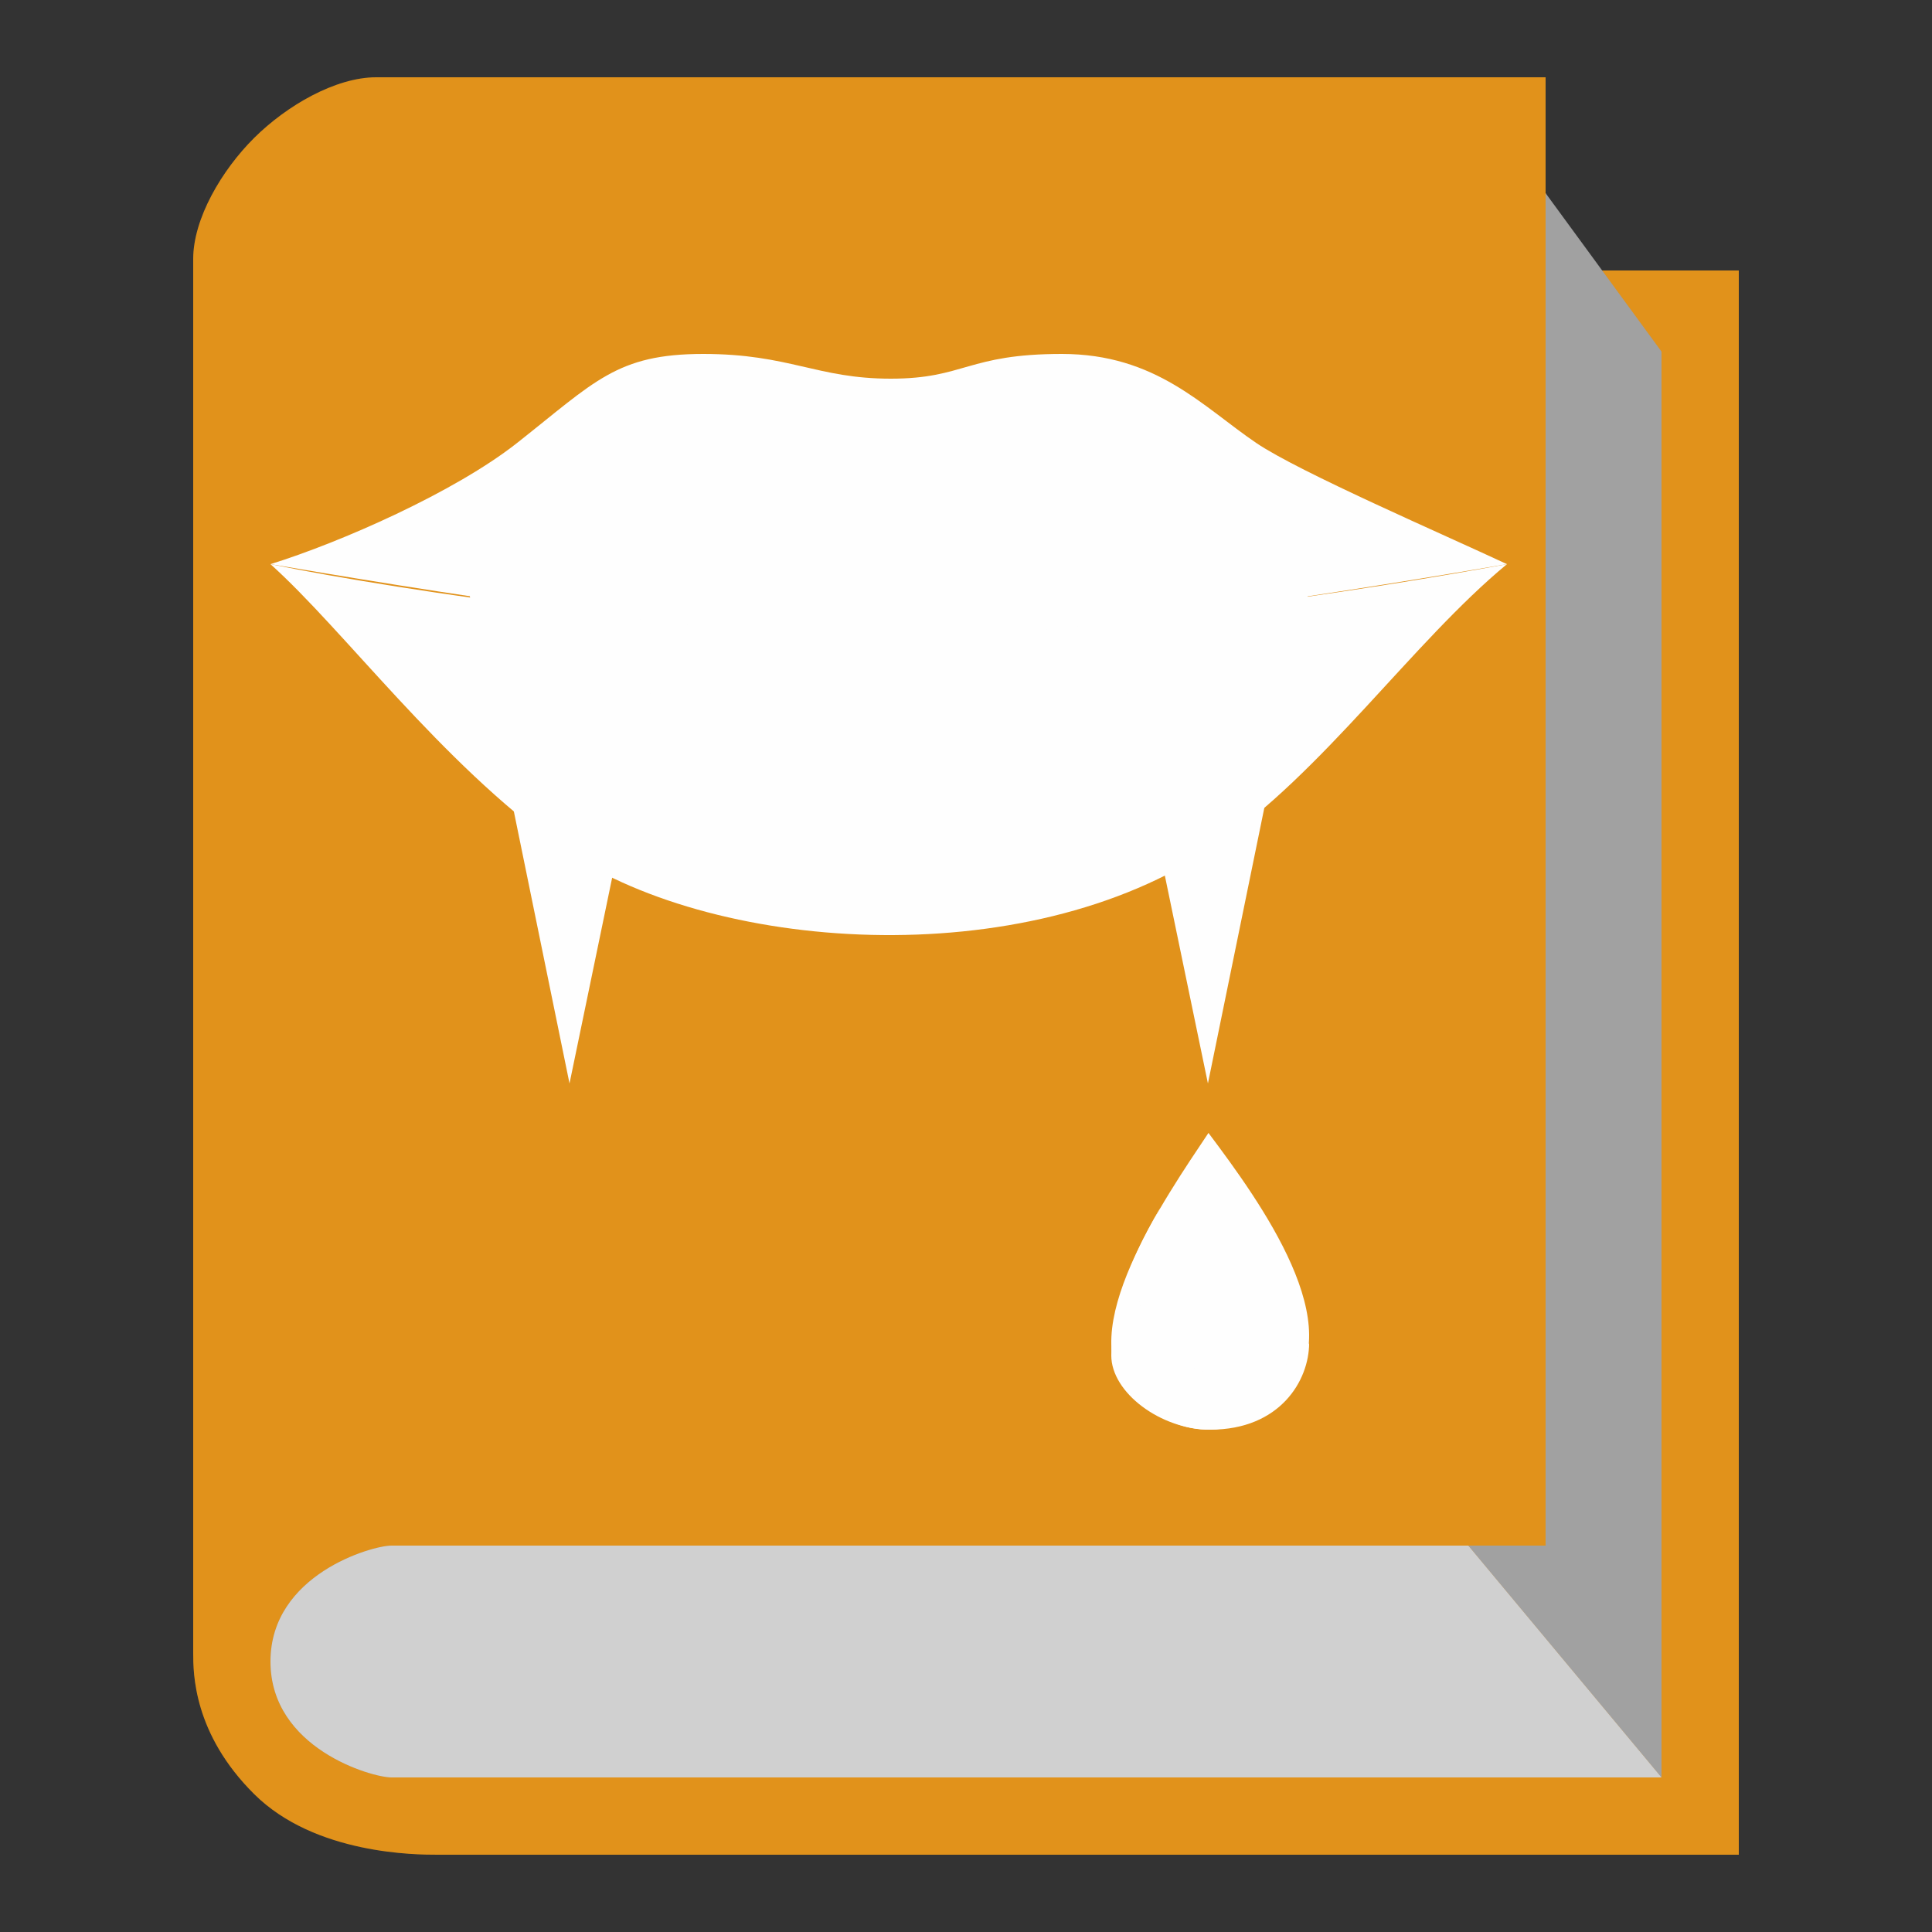 <svg width="50" height="50" viewBox="0 0 50 50" fill="none" xmlns="http://www.w3.org/2000/svg">
<rect x="0" y="0" width="50" height="50" fill="#333333" stroke="none"/>
<path d="M9.737 2H40V5L41 7H45V48H11.316C10.79 48 8.158 48 6.579 46.432C5 44.864 5 43.295 5 42.773V6.705C5 5.659 5.737 4.405 6.579 3.568C7.421 2.732 8.684 2 9.737 2Z" fill="#FAA21E"/>
<path d="M9.737 2H40V5L41 7H45V48H11.316C10.79 48 8.158 48 6.579 46.432C5 44.864 5 43.295 5 42.773V6.705C5 5.659 5.737 4.405 6.579 3.568C7.421 2.732 8.684 2 9.737 2Z" fill="black" fill-opacity="0.1"/>
<path d="M43 9.1L40 5V40H38L43 46V9.1Z" fill="#898989"/>
<path d="M43 9.1L40 5V40H38L43 46V9.1Z" fill="white" fill-opacity="0.2"/>
<path d="M10.13 40H38L43 46H10.13C9.624 46 7 45.25 7 43C7 40.75 9.624 40 10.13 40Z" fill="#898989"/>
<path d="M10.13 40H38L43 46H10.13C9.624 46 7 45.25 7 43C7 40.75 9.624 40 10.13 40Z" fill="white" fill-opacity="0.6"/>
<path d="M29.254 36.048C27.718 34.514 30.152 31.002 31.275 29.32C32.622 31.114 34.98 34.366 33.296 36.048C32.105 37.238 30.601 37.394 29.254 36.048Z" fill="#FEFEFE"/>
<path d="M33.88 34.76C32.6 36.68 27.8 35.4 30.04 31.24C29.08 32.84 28.76 34.12 28.76 35.08C28.76 36.04 30.04 37 31.32 37C33.134 37 33.88 35.72 33.88 34.76Z" fill="#FEFEFE"/>
<path d="M22.893 16.428C18.37 16.428 10.449 15.311 7 14.6C8.92 16.326 11.395 19.717 14.467 21.91C18.307 24.651 26.52 25.261 31.427 21.91C34.257 19.978 36.547 16.631 39 14.6C35.551 15.243 27.907 16.428 22.893 16.428Z" fill="#FEFEFE"/>
<path d="M17.24 15.972L14.739 28.04L12.12 15.24L17.24 15.972Z" fill="#FEFEFE"/>
<path d="M28.76 15.972L31.261 28.04L33.88 15.24L28.76 15.972Z" fill="#FEFEFE"/>
<path d="M13.379 11.466C11.763 12.739 8.807 14.039 7 14.6C10.508 15.193 18.46 16.52 23.053 16.52C27.646 16.52 35.882 15.13 39 14.6C37.334 13.82 33.621 12.215 32.515 11.466C31.133 10.53 29.925 9.16 27.48 9.16C25.035 9.16 24.967 9.8 23.053 9.8C21.14 9.8 20.432 9.16 18.2 9.16C15.96 9.16 15.399 9.875 13.379 11.466Z" fill="#FEFEFE"/>
</svg>
